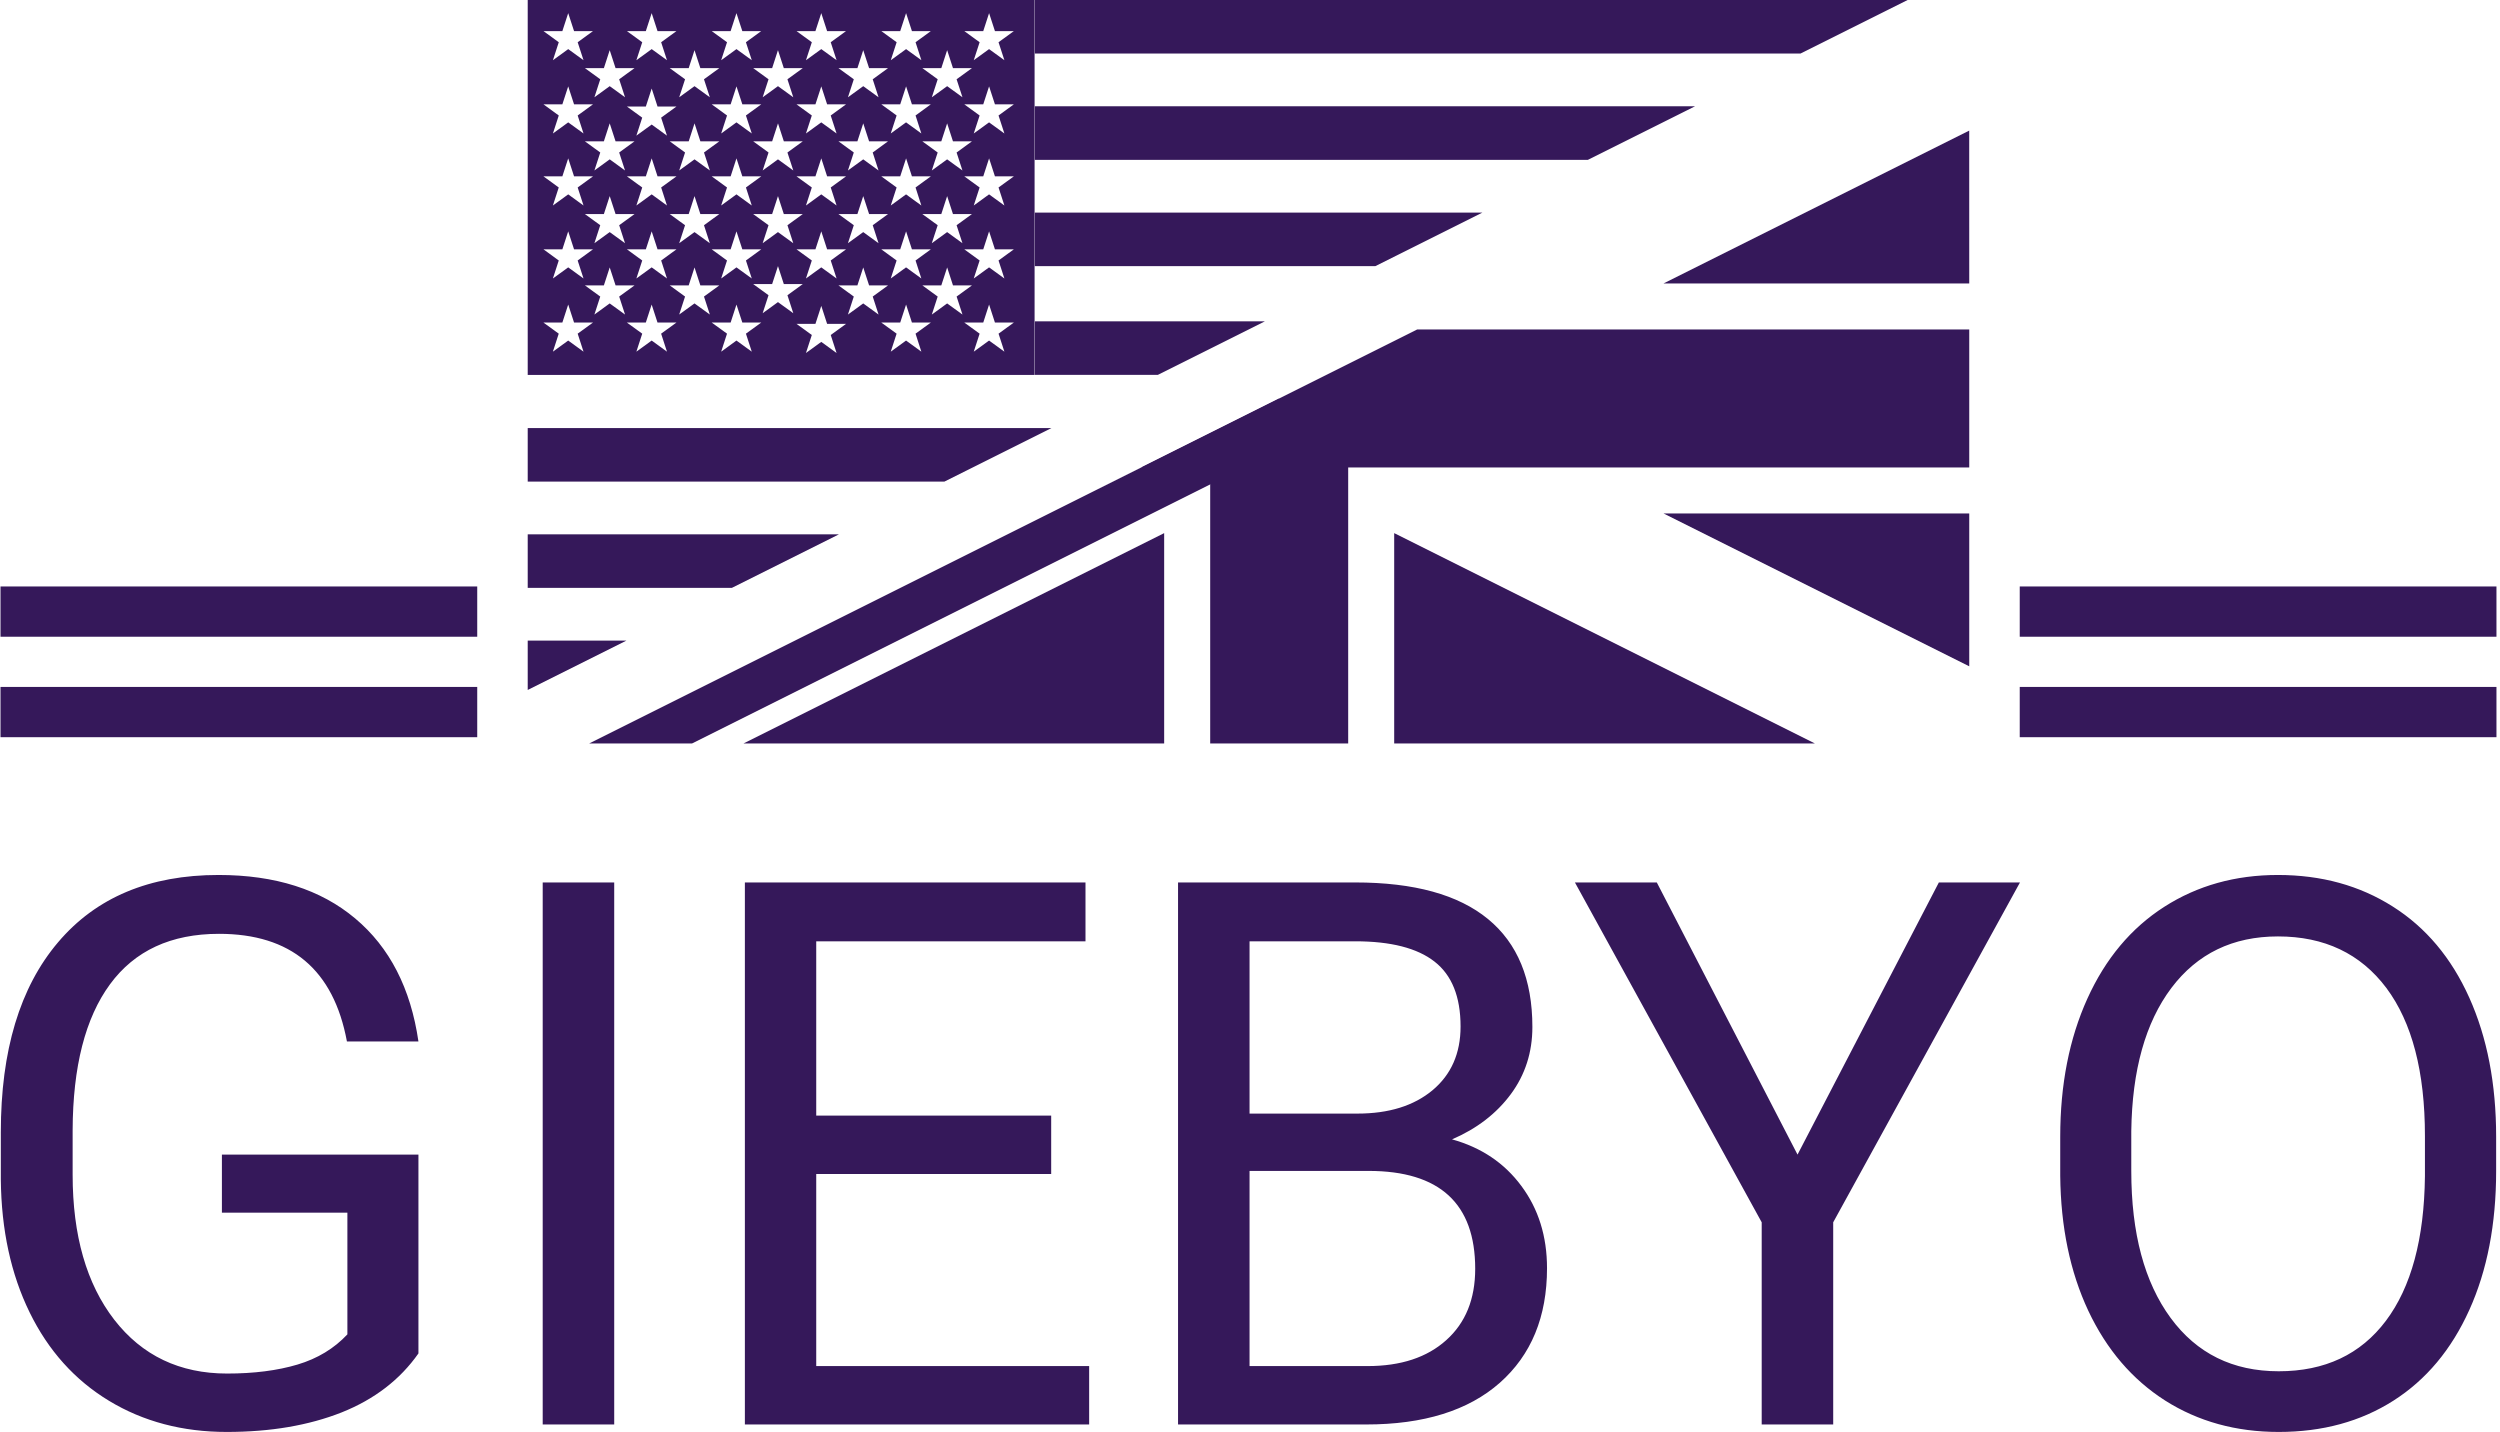 <svg xmlns="http://www.w3.org/2000/svg" version="1.1" xmlnsXlink="http://www.w3.org/1999/xlink" xmlnsSvgjs="http://svgjs.dev/svgjs" width="1000" height="573" viewBox="0 0 1000 573"><g transform="matrix(1,0,0,1,-0.606,-0.109)"><svg viewBox="0 0 396 227" data-background-color="#ffffff" preserveAspectRatio="xMidYMid meet" height="573" width="1000" xmlns="http://www.w3.org/2000/svg" xmlnsXlink="http://www.w3.org/1999/xlink"><g id="tight-bounds" transform="matrix(1,0,0,1,0.24,0.043)"><svg viewBox="0 0 395.52 226.914" height="226.914" width="395.52"><g><svg viewBox="0 0 395.52 226.914" height="226.914" width="395.52"><g transform="matrix(1,0,0,1,0,138.653)"><svg viewBox="0 0 395.52 88.26" height="88.26" width="395.52"><g><svg viewBox="0 0 395.52 88.26" height="88.26" width="395.52"><g><svg viewBox="0 0 395.52 88.26" height="88.26" width="395.52"><g transform="matrix(1,0,0,1,0,0)"><svg width="395.52" viewBox="2.98 -36.04 163.66 36.53" height="88.26" data-palette-color="#35185a"><path d="M30.37-17.7L30.37-4.66Q28.56-2.08 25.33-0.79 22.09 0.49 17.8 0.49L17.8 0.49Q13.45 0.49 10.08-1.55 6.71-3.59 4.87-7.35 3.03-11.11 2.98-16.06L2.98-16.06 2.98-19.17Q2.98-27.2 6.73-31.62 10.47-36.04 17.26-36.04L17.26-36.04Q22.83-36.04 26.22-33.19 29.61-30.35 30.37-25.12L30.37-25.12 25.68-25.12Q24.37-32.18 17.29-32.18L17.29-32.18Q12.57-32.18 10.14-28.87 7.71-25.56 7.69-19.29L7.69-19.29 7.69-16.38Q7.69-10.4 10.42-6.87 13.16-3.34 17.82-3.34L17.82-3.34Q20.46-3.34 22.44-3.93 24.41-4.52 25.71-5.91L25.71-5.91 25.71-13.89 17.48-13.89 17.48-17.7 30.37-17.7ZM43.21-35.55L43.21 0 38.52 0 38.52-35.55 43.21-35.55ZM71.87-20.26L71.87-16.43 56.46-16.43 56.46-3.83 74.36-3.83 74.36 0 51.78 0 51.78-35.55 74.12-35.55 74.12-31.69 56.46-31.69 56.46-20.26 71.87-20.26ZM92.52 0L80.19 0 80.19-35.55 91.81-35.55Q97.6-35.55 100.52-33.15 103.43-30.76 103.43-26.07L103.43-26.07Q103.43-23.58 102.02-21.67 100.6-19.75 98.16-18.7L98.16-18.7Q101.04-17.9 102.71-15.64 104.39-13.38 104.39-10.25L104.39-10.25Q104.39-5.47 101.29-2.73 98.19 0 92.52 0L92.52 0ZM92.69-16.63L84.88-16.63 84.88-3.83 92.62-3.83Q95.89-3.83 97.78-5.53 99.68-7.23 99.68-10.21L99.68-10.21Q99.68-16.63 92.69-16.63L92.69-16.63ZM84.88-31.69L84.88-20.39 91.96-20.39Q95.04-20.39 96.88-21.92 98.72-23.46 98.72-26.1L98.72-26.1Q98.72-29.03 97.01-30.36 95.31-31.69 91.81-31.69L91.81-31.69 84.88-31.69ZM111.59-35.55L120.82-17.7 130.09-35.55 135.41-35.55 123.16-13.26 123.16 0 118.47 0 118.47-13.26 106.22-35.55 111.59-35.55ZM166.64-18.87L166.64-16.63Q166.64-11.4 164.88-7.51 163.12-3.61 159.9-1.56 156.68 0.49 152.38 0.49L152.38 0.49Q148.18 0.49 144.93-1.57 141.69-3.64 139.89-7.46 138.1-11.28 138.05-16.31L138.05-16.31 138.05-18.87Q138.05-24 139.83-27.93 141.61-31.86 144.87-33.95 148.13-36.04 152.33-36.04L152.33-36.04Q156.6-36.04 159.86-33.97 163.12-31.91 164.88-27.99 166.64-24.07 166.64-18.87L166.64-18.87ZM161.97-16.28L161.97-18.92Q161.97-25.24 159.44-28.63 156.9-32.01 152.33-32.01L152.33-32.01Q147.89-32.01 145.34-28.63 142.79-25.24 142.71-19.24L142.71-19.24 142.71-16.63Q142.71-10.5 145.29-6.99 147.86-3.49 152.38-3.49L152.38-3.49Q156.92-3.49 159.41-6.8 161.9-10.11 161.97-16.28L161.97-16.28Z" opacity="1" transform="matrix(1,0,0,1,0,0)" fill="#35185a" class="undefined-text-0" data-fill-palette-color="primary" id="text-0"></path></svg></g></svg></g></svg></g></svg></g><g transform="matrix(1,0,0,1,75.544,0)"><svg viewBox="0 0 244.431 117.817" height="117.817" width="244.431"><g><svg xmlns="http://www.w3.org/2000/svg" xmlns:xlink="http://www.w3.org/1999/xlink" version="1.1" x="8" y="0" viewBox="1.351 24.908 97.298 50.183" enable-background="new 0 0 100 100" xmlSpace="preserve" height="117.817" width="228.431" class="icon-icon-0" data-fill-palette-color="accent" id="icon-0"><g fill="#35185a" data-fill-palette-color="accent"><g fill="#35185a" data-fill-palette-color="accent"><g fill="#35185a" data-fill-palette-color="accent"><g fill="#35185a" data-fill-palette-color="accent"><polygon points="12.439,75.091 52.073,55.275 52.073,51.804 5.496,75.091     " fill="#35185a" data-fill-palette-color="accent"></polygon><g fill="#35185a" data-fill-palette-color="accent"><polygon points="15.913,75.091 44.309,75.091 44.309,60.892      " fill="#35185a" data-fill-palette-color="accent"></polygon><polygon points="59.835,75.091 88.234,75.091 59.835,60.892      " fill="#35185a" data-fill-palette-color="accent"></polygon></g><g fill="#35185a" data-fill-palette-color="accent"><polygon points="98.649,69.882 98.649,59.566 78.017,59.566      " fill="#35185a" data-fill-palette-color="accent"></polygon><polygon points="98.647,33.723 78.012,44.041 98.649,44.041      " fill="#35185a" data-fill-palette-color="accent"></polygon></g><polygon points="42.758,56.46 47.416,56.46 47.416,75.091 56.73,75.091 56.73,56.46 98.649,56.46 98.649,47.146 61.386,47.146           " fill="#35185a" data-fill-palette-color="accent"></polygon></g></g></g><g fill="#35185a" data-fill-palette-color="accent"><g fill="#35185a" data-fill-palette-color="accent"><path d="M1.351 24.908v25.305h34.212V24.908H1.351zM29.661 28.294l0.394 1.215h1.278l-1.034 0.75 0.396 1.215-1.033-0.75-1.034 0.75 0.396-1.215-1.033-0.75h1.276L29.661 28.294zM30.693 36.415l-1.033-0.751-1.034 0.751 0.396-1.214-1.033-0.752h1.277l0.395-1.215 0.394 1.215h1.278l-1.034 0.752L30.693 36.415zM30.693 41.324l-1.033-0.75-1.034 0.75 0.396-1.215-1.033-0.75h1.277l0.395-1.215 0.394 1.215h1.278l-1.034 0.75L30.693 41.324zM27.92 43.705l-1.032-0.75-1.033 0.75 0.395-1.215-1.033-0.752h1.276l0.396-1.214 0.395 1.214h1.276l-1.032 0.752L27.92 43.705zM25.03 41.324l-1.033-0.75-1.033 0.75 0.396-1.215-1.034-0.75h1.277l0.395-1.215 0.396 1.215h1.276l-1.032 0.75L25.03 41.324zM22.198 43.705l-1.033-0.75-1.034 0.75 0.396-1.215-1.033-0.752h1.277l0.395-1.214 0.394 1.214h1.277l-1.033 0.752L22.198 43.705zM19.275 41.324l-1.033-0.75-1.033 0.75 0.396-1.215-1.034-0.75h1.277l0.395-1.215 0.395 1.215h1.278l-1.034 0.75L19.275 41.324zM16.474 43.705l-1.034-0.75-1.032 0.75 0.395-1.215-1.033-0.752h1.277l0.394-1.214 0.396 1.214h1.276l-1.033 0.752L16.474 43.705zM13.643 41.324l-1.034-0.75-1.034 0.75 0.396-1.215-1.033-0.75h1.278l0.394-1.215 0.395 1.215h1.277l-1.033 0.75L13.643 41.324zM10.75 43.705l-1.032-0.75-1.033 0.75 0.395-1.215-1.033-0.752h1.277l0.395-1.214 0.395 1.214h1.277l-1.033 0.752L10.75 43.705zM7.918 41.324l-1.033-0.75-1.033 0.75 0.395-1.215-1.034-0.75h1.278l0.395-1.215 0.396 1.215h1.277l-1.034 0.75L7.918 41.324zM5.212 34.449h1.278l0.395-1.215 0.396 1.215h1.277l-1.034 0.752 0.395 1.214-1.033-0.751-1.033 0.751 0.395-1.214L5.212 34.449zM27.92 33.917l-1.032-0.75-1.033 0.75 0.395-1.215-1.033-0.752h1.276l0.396-1.213 0.395 1.213h1.276l-1.032 0.752L27.92 33.917zM27.92 38.779l-1.032-0.752-1.033 0.752 0.395-1.217-1.033-0.75h1.276l0.396-1.215 0.395 1.215h1.276l-1.032 0.75L27.92 38.779zM25.668 34.449l-1.032 0.752 0.394 1.214-1.033-0.751-1.033 0.751 0.396-1.214-1.034-0.752h1.277l0.395-1.215 0.396 1.215H25.668zM22.198 38.779l-1.033-0.752-1.034 0.752 0.396-1.217-1.033-0.75h1.277l0.395-1.215 0.394 1.215h1.277l-1.033 0.75L22.198 38.779zM21.802 32.703l0.396 1.215-1.033-0.75-1.034 0.75 0.396-1.215-1.033-0.752h1.277l0.395-1.213 0.394 1.213h1.277L21.802 32.703zM19.915 34.449l-1.034 0.752 0.395 1.214-1.033-0.751-1.033 0.751 0.396-1.214-1.034-0.752h1.277l0.395-1.215 0.395 1.215H19.915zM16.474 38.779l-1.034-0.752-1.032 0.752 0.395-1.217-1.033-0.75h1.277l0.394-1.215 0.396 1.215h1.276l-1.033 0.75L16.474 38.779zM16.079 32.703l0.396 1.215-1.034-0.75-1.032 0.75 0.395-1.215-1.033-0.752h1.277l0.394-1.213 0.396 1.213h1.276L16.079 32.703zM14.282 34.449l-1.033 0.752 0.396 1.214-1.034-0.751-1.035 0.751 0.396-1.214-1.033-0.752h1.278l0.394-1.215 0.395 1.215H14.282zM10.75 38.779l-1.032-0.752-1.033 0.752 0.395-1.217-1.033-0.75h1.277l0.395-1.215 0.395 1.215h1.277l-1.033 0.75L10.75 38.779zM10.356 32.849l0.394 1.215-1.032-0.75-1.033 0.75 0.395-1.215-1.033-0.75h1.277l0.395-1.215 0.395 1.215h1.277L10.356 32.849zM26.493 27.008l0.396-1.214 0.395 1.214h1.276l-1.032 0.751 0.394 1.214-1.032-0.75-1.033 0.75 0.395-1.214-1.033-0.751H26.493zM23.997 28.294l0.396 1.215h1.276l-1.032 0.75 0.394 1.215-1.033-0.75-1.033 0.75 0.396-1.215-1.034-0.75h1.277L23.997 28.294zM20.77 27.008l0.395-1.214 0.394 1.214h1.277l-1.033 0.751 0.396 1.214-1.033-0.75-1.034 0.75 0.396-1.214-1.033-0.751H20.77zM18.242 28.294l0.395 1.215h1.278l-1.034 0.75 0.395 1.215-1.033-0.75-1.033 0.75 0.396-1.215-1.034-0.75h1.277L18.242 28.294zM15.046 27.008l0.394-1.214 0.396 1.214h1.276l-1.033 0.751 0.396 1.214-1.034-0.75-1.032 0.75 0.395-1.214-1.033-0.751H15.046zM12.609 28.294l0.395 1.215h1.277l-1.033 0.75 0.396 1.215-1.034-0.75-1.034 0.75 0.396-1.215-1.033-0.75h1.278L12.609 28.294zM9.323 27.008l0.395-1.214 0.395 1.214h1.277l-1.033 0.751 0.394 1.214-1.032-0.75-1.033 0.75 0.395-1.214-1.033-0.751H9.323zM6.885 28.294l0.396 1.215h1.277l-1.034 0.75 0.395 1.215-1.033-0.75-1.033 0.75 0.395-1.215-1.034-0.75h1.278L6.885 28.294zM3.689 27.008l0.395-1.214 0.395 1.214h1.278l-1.034 0.751 0.395 1.214-1.033-0.75-1.033 0.75 0.395-1.214-1.032-0.751H3.689zM3.689 31.951l0.395-1.213 0.395 1.213h1.278l-1.034 0.752 0.395 1.215-1.033-0.75-1.033 0.75 0.395-1.215-1.032-0.752H3.689zM3.689 36.812l0.395-1.215 0.395 1.215h1.278l-1.034 0.75 0.395 1.217-1.033-0.752L3.05 38.779l0.395-1.217-1.032-0.75H3.689zM3.689 41.738l0.395-1.214 0.395 1.214h1.278L4.722 42.49l0.395 1.215-1.033-0.75-1.033 0.75 0.395-1.215-1.032-0.752H3.689zM5.117 48.645l-1.033-0.751L3.05 48.645l0.395-1.216L2.413 46.68h1.276l0.395-1.216 0.395 1.216h1.278l-1.034 0.749L5.117 48.645zM6.885 45.388l-1.033 0.751 0.395-1.215-1.034-0.751h1.278l0.395-1.214 0.396 1.214h1.277l-1.034 0.751 0.395 1.215L6.885 45.388zM10.75 48.645l-1.032-0.751-1.033 0.751 0.395-1.216L8.045 46.68h1.277l0.395-1.216 0.395 1.216h1.277l-1.033 0.749L10.75 48.645zM12.609 45.388l-1.034 0.751 0.396-1.215-1.033-0.751h1.278l0.394-1.214 0.395 1.214h1.277l-1.033 0.751 0.396 1.215L12.609 45.388zM16.474 48.645l-1.034-0.751-1.032 0.751 0.395-1.216-1.033-0.749h1.277l0.394-1.216 0.396 1.216h1.276l-1.033 0.749L16.474 48.645zM18.242 45.299l-1.033 0.751 0.396-1.215-1.034-0.752h1.277l0.395-1.214 0.395 1.214h1.278l-1.034 0.752 0.395 1.215L18.242 45.299zM22.198 48.735l-1.033-0.751-1.034 0.751 0.396-1.216-1.033-0.75h1.277l0.395-1.215 0.394 1.215h1.277l-1.033 0.75L22.198 48.735zM23.997 45.388l-1.033 0.752 0.396-1.216-1.034-0.751h1.277l0.395-1.214 0.396 1.214h1.276l-1.032 0.751 0.394 1.216L23.997 45.388zM27.92 48.645l-1.032-0.751-1.033 0.751 0.395-1.216-1.033-0.749h1.276l0.396-1.216 0.395 1.216h1.276l-1.032 0.749L27.92 48.645zM29.661 45.388l-1.034 0.752 0.396-1.216-1.033-0.751h1.276l0.396-1.214 0.394 1.214h1.278l-1.034 0.751 0.396 1.216L29.661 45.388zM33.525 48.645l-1.034-0.751-1.034 0.751 0.396-1.216-1.033-0.749h1.278l0.394-1.216 0.395 1.216h1.277l-1.033 0.749L33.525 48.645zM33.129 42.49l0.396 1.215-1.034-0.75-1.034 0.75 0.396-1.215-1.033-0.752h1.278l0.394-1.214 0.395 1.214h1.277L33.129 42.49zM33.129 37.562l0.396 1.217-1.034-0.752-1.034 0.752 0.396-1.217-1.033-0.75h1.278l0.394-1.215 0.395 1.215h1.277L33.129 37.562zM33.129 32.703l0.396 1.215-1.034-0.75-1.034 0.75 0.396-1.215-1.033-0.752h1.278l0.394-1.213 0.395 1.213h1.277L33.129 32.703zM33.129 27.759l0.396 1.214-1.034-0.75-1.034 0.75 0.396-1.214-1.033-0.751h1.278l0.394-1.214 0.395 1.214h1.277L33.129 27.759z" fill="#35185a" data-fill-palette-color="accent"></path><polygon points="8.01,68.148 1.351,68.148 1.351,71.478    " fill="#35185a" data-fill-palette-color="accent"></polygon><polygon points="1.351,60.974 1.351,64.589 15.127,64.589 22.357,60.974    " fill="#35185a" data-fill-palette-color="accent"></polygon><polygon points="1.351,53.8 1.351,57.416 29.473,57.416 36.704,53.8    " fill="#35185a" data-fill-palette-color="accent"></polygon><polygon points="35.584,46.597 35.584,50.212 43.88,50.212 51.109,46.597    " fill="#35185a" data-fill-palette-color="accent"></polygon><polygon points="35.579,39.256 35.579,42.872 58.561,42.872 65.791,39.256    " fill="#35185a" data-fill-palette-color="accent"></polygon><polygon points="35.579,32.083 35.579,35.697 72.909,35.697 80.139,32.083    " fill="#35185a" data-fill-palette-color="accent"></polygon></g></g><polygon points="87.259,28.522 94.489,24.908 35.579,24.908 35.579,28.522  " fill="#35185a" data-fill-palette-color="accent"></polygon></g></svg></g></svg></g><g><rect width="75.544" height="7.959" y="108.858" x="319.976" fill="#35185a" data-fill-palette-color="accent"></rect><rect width="75.544" height="7.959" y="108.858" x="0" fill="#35185a" data-fill-palette-color="accent"></rect><rect width="75.544" height="7.959" y="92.939" x="319.976" fill="#35185a" data-fill-palette-color="accent"></rect><rect width="75.544" height="7.959" y="92.939" x="0" fill="#35185a" data-fill-palette-color="accent"></rect></g></svg></g><defs></defs></svg><rect width="395.52" height="226.914" fill="none" stroke="none" visibility="hidden"></rect></g></svg></g></svg>